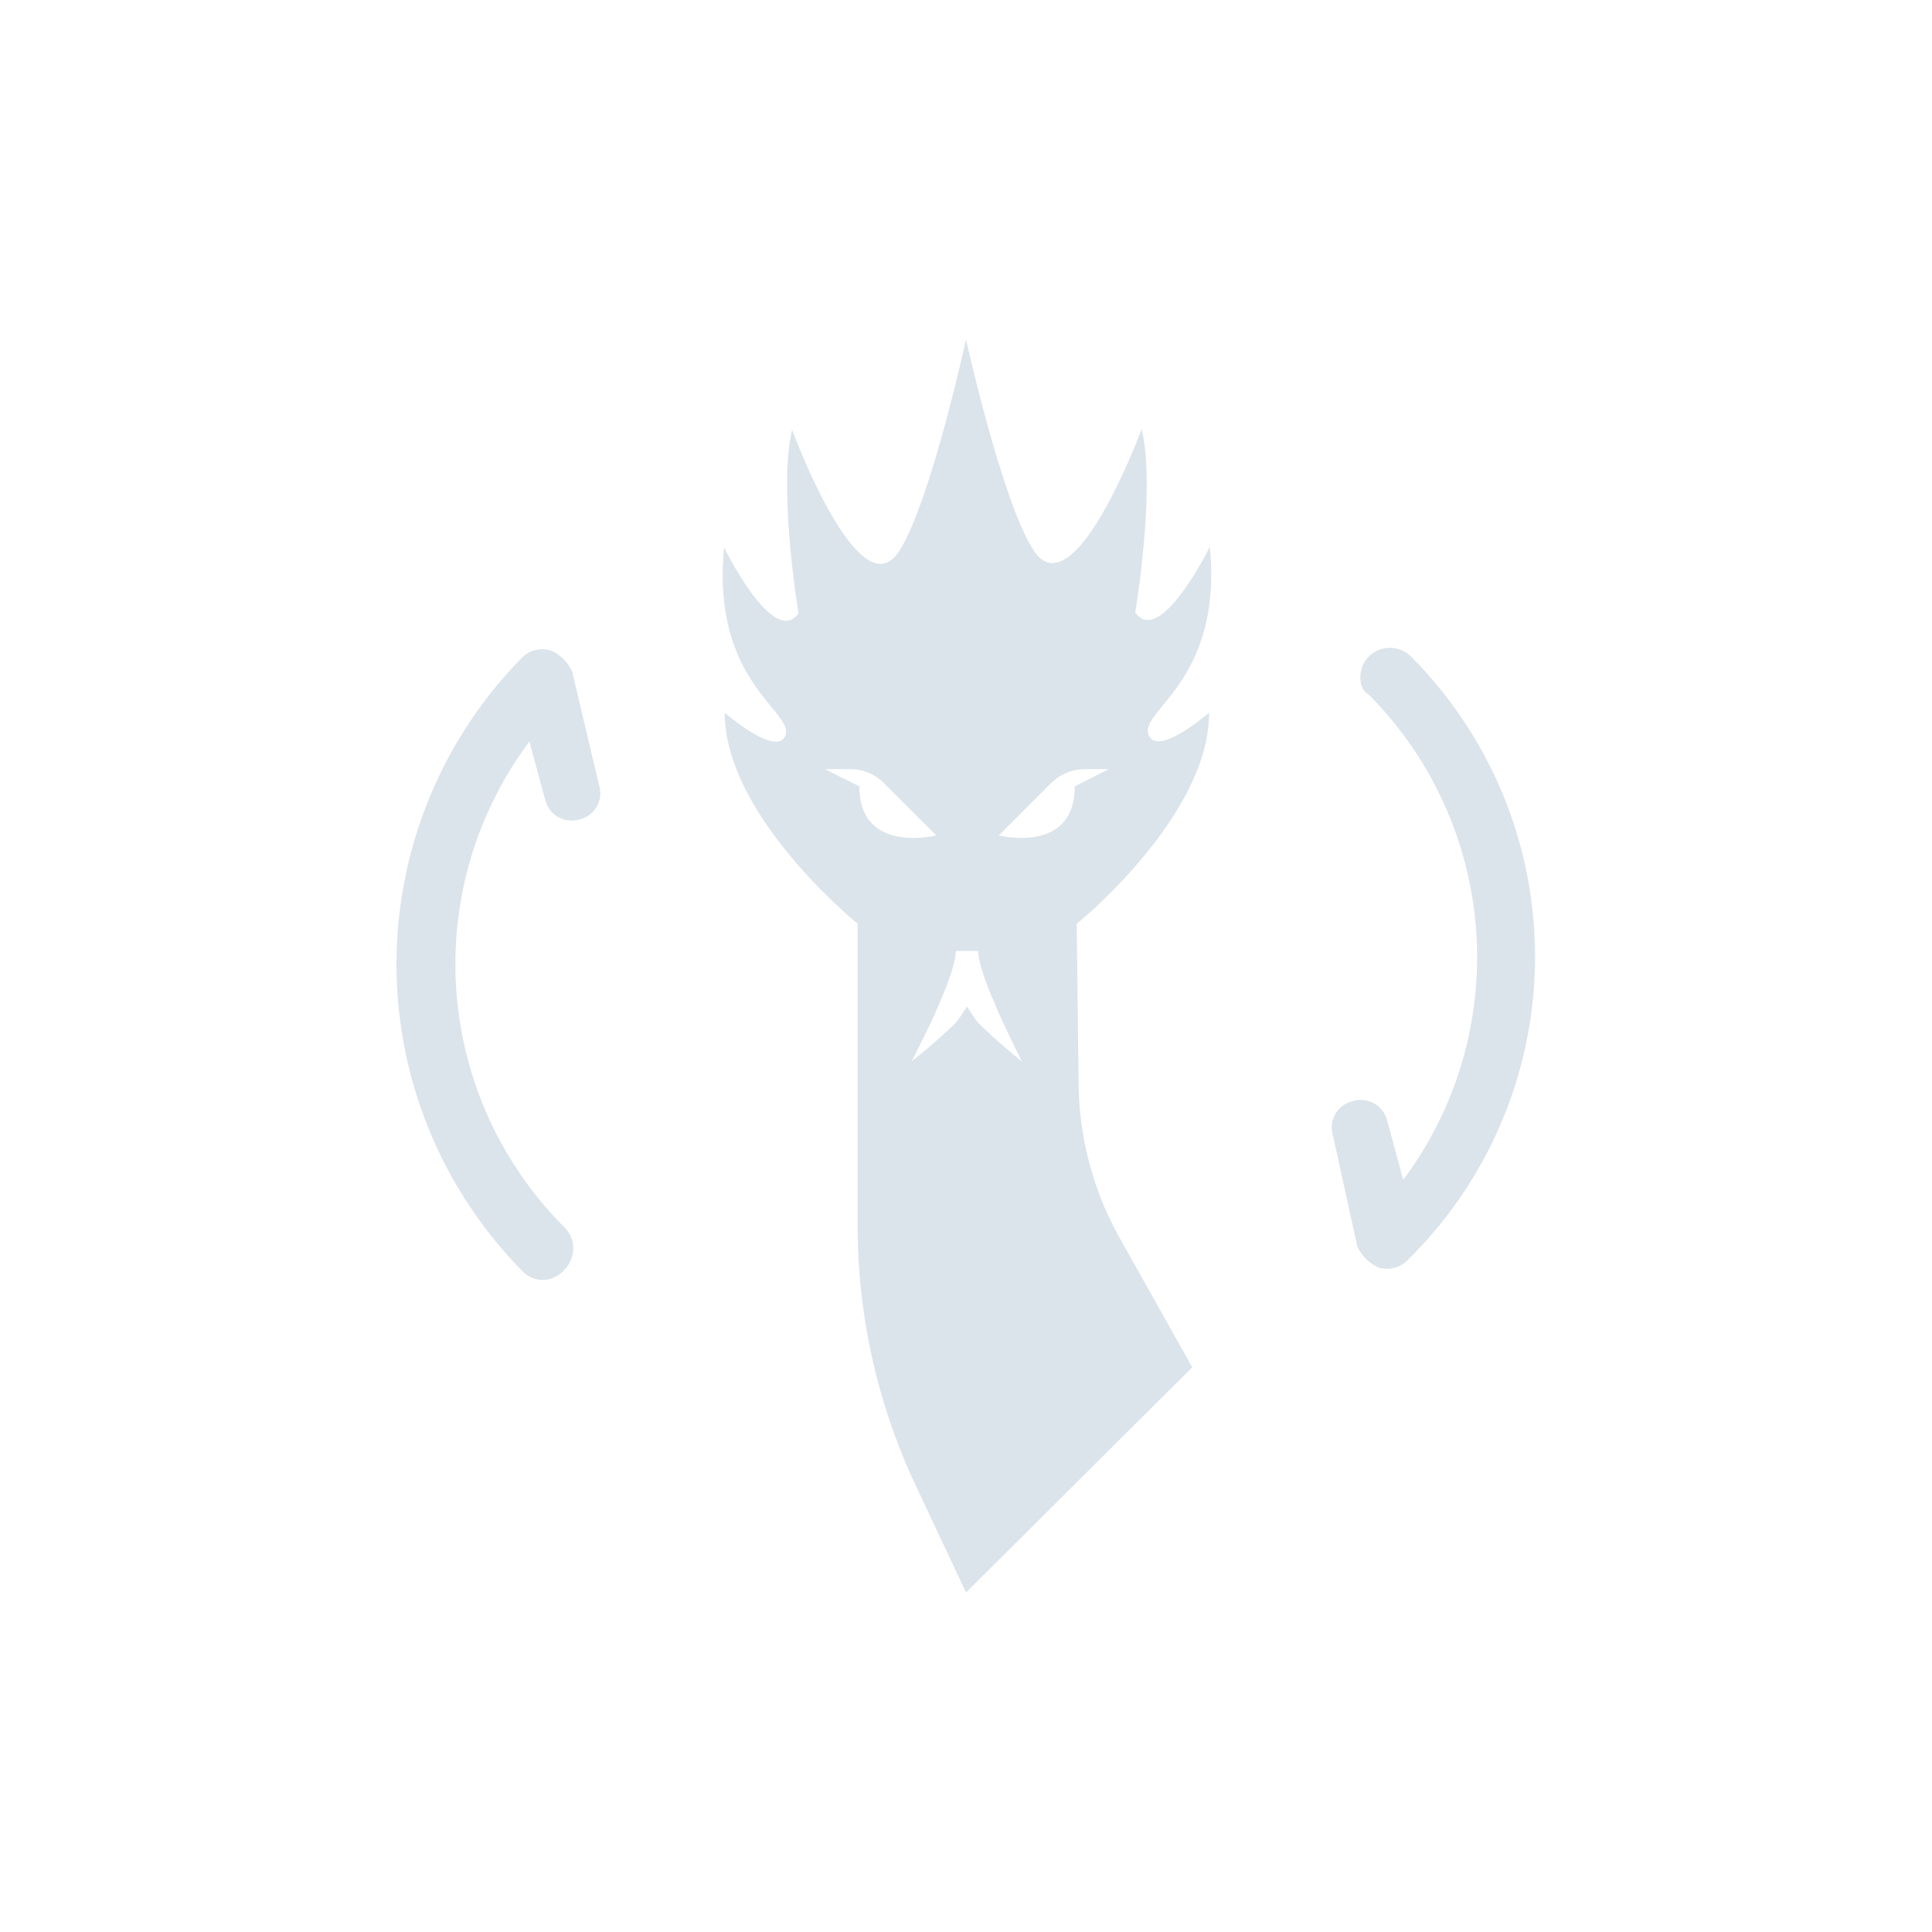 <svg id="Capa_2" data-name="Capa 2" xmlns="http://www.w3.org/2000/svg" viewBox="0 0 100 100"><defs><style>.cls-1{fill:#dbe4eb;}</style></defs><title>ICO_tDEX</title><rect class="cls-1" x="48.18" y="80.75" width="0.02"/><rect class="cls-1" x="48.15" y="80.71" width="0.01"/><rect class="cls-1" x="48.16" y="80.71" width="0.02" height="0.03"/><rect class="cls-1" x="49.4" y="81.98" width="0.02" height="0.03"/><rect class="cls-1" x="49.39" y="81.97" height="0.01" transform="matrix(0.04, -1, 1, 0.04, -34.35, 128.3)"/><rect class="cls-1" x="49.42" y="82.01" width="0.02" height="0.01"/><path class="cls-1" d="M62.58,36.89S59.85,39.26,59.44,38s3.85-2.79,3.18-9.7c0,0-2.57,5.23-3.86,3.4,0,0,1.08-6.44.33-9.49,0,0-3.53,9.56-5.62,6.23C51.86,25.92,50,17.57,50,17.57s-1.82,8.35-3.43,10.91C44.52,31.81,41,22.25,41,22.25c-.74,3.05.33,9.49.33,9.49-1.29,1.83-3.85-3.4-3.85-3.4-.68,6.91,3.59,8.48,3.18,9.7s-3.15-1.15-3.15-1.15c0,5.35,6.88,10.92,6.88,10.92V63.35a31.61,31.61,0,0,0,3,13.52L50,82.43,61.71,70.77,58,64.16a16.69,16.69,0,0,1-2.17-8l-.1-8.34S62.61,42.24,62.58,36.89ZM44.48,40.7l-1.79-.89H44a2.47,2.47,0,0,1,1.75.72l2.71,2.71S44.48,44.24,44.48,40.7Zm6.15,12.24c-.14-.16-.39-.55-.58-.84-.19.29-.44.68-.58.84a28.51,28.51,0,0,1-2.29,2s2.29-4.31,2.29-5.72h1.16c0,1.35,2.27,5.72,2.27,5.72A29.13,29.13,0,0,1,50.63,52.94Zm5-12.24c0,3.54-3.93,2.54-3.93,2.54l2.71-2.71a2.51,2.51,0,0,1,1.75-.72H57.4Z"/><path class="cls-1" d="M70,57a1.4,1.4,0,0,0-1,1.8l1.25,5.7a2.2,2.2,0,0,0,1.11,1.11,1.5,1.5,0,0,0,1.53-.42A22,22,0,0,0,73.05,34a1.55,1.55,0,0,0-2.22,0c-.56.55-.56,1.66,0,1.94a19.27,19.27,0,0,1,1.8,25.13L71.8,58A1.41,1.41,0,0,0,70,57Z"/><path class="cls-1" d="M30,42.41a1.39,1.39,0,0,0,1-1.8l-1.38-5.83a2.13,2.13,0,0,0-1.11-1.11,1.49,1.49,0,0,0-1.53.41,22.62,22.62,0,0,0,0,31.65,1.45,1.45,0,0,0,2.22,0,1.55,1.55,0,0,0,0-2.22,19.26,19.26,0,0,1-1.8-25.13l.83,3.06A1.4,1.4,0,0,0,30,42.41Z"/></svg>